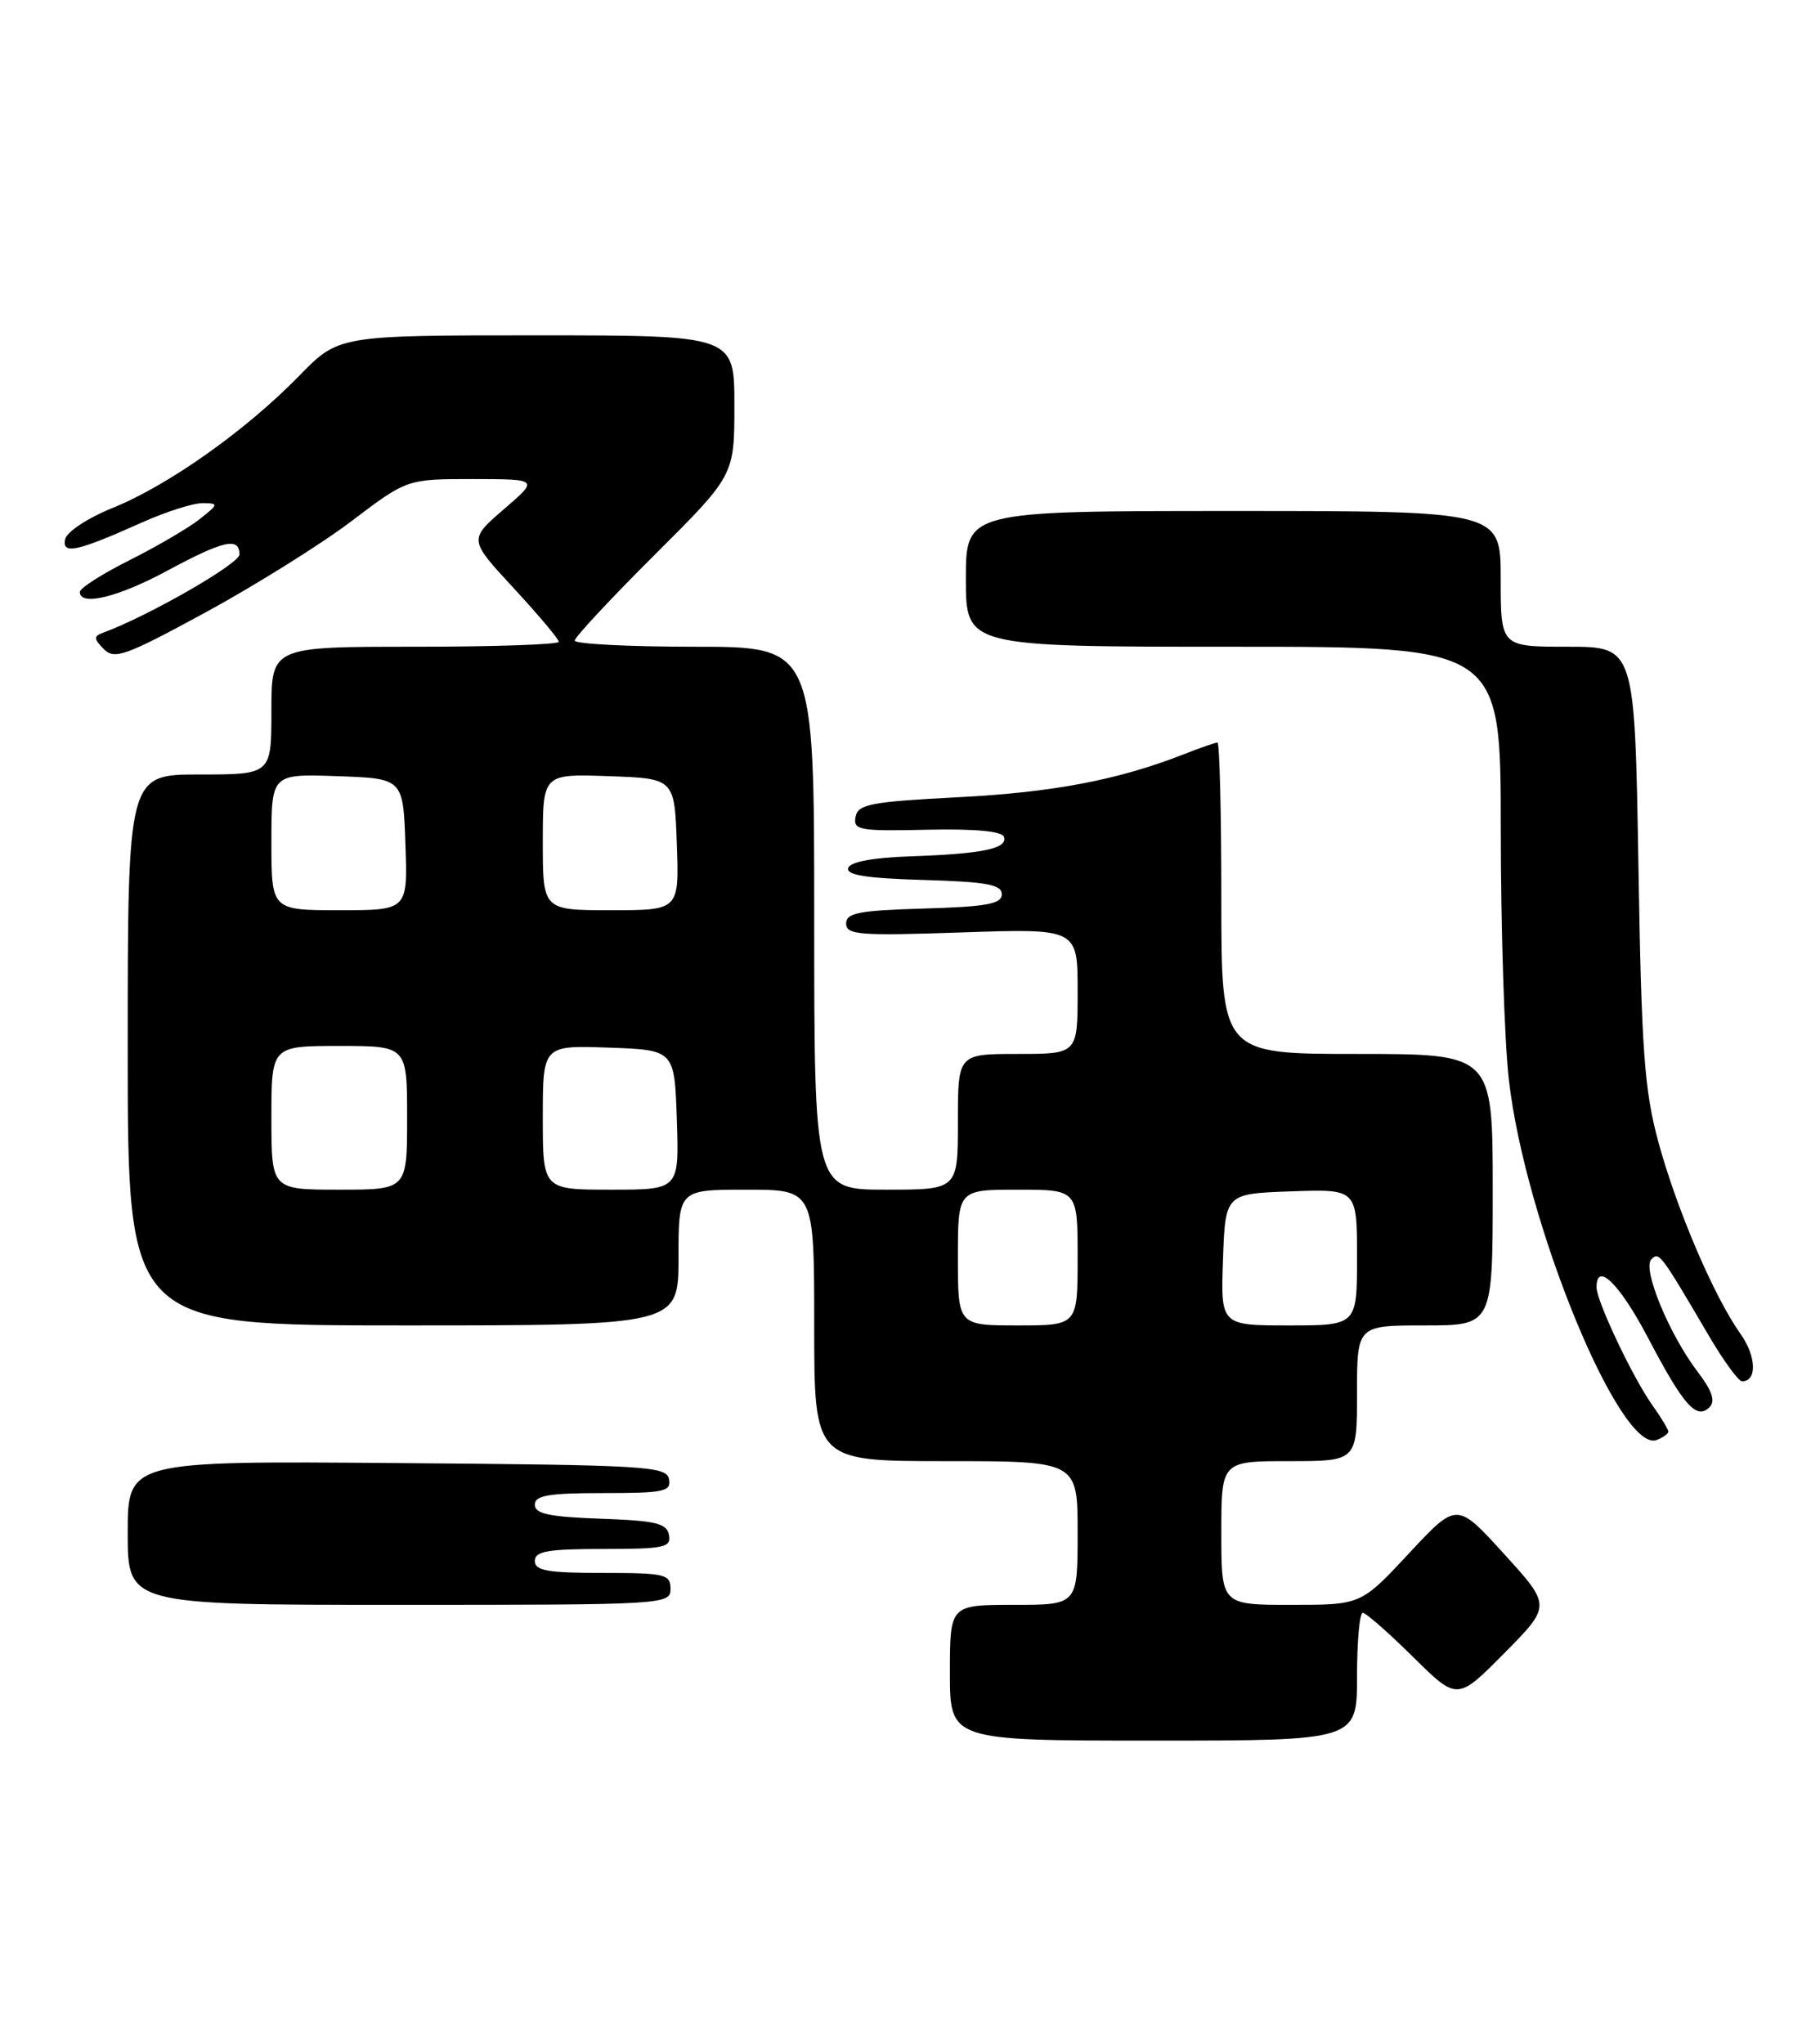 <?xml version="1.0" encoding="UTF-8" standalone="no"?>
<!DOCTYPE svg PUBLIC "-//W3C//DTD SVG 1.1//EN" "http://www.w3.org/Graphics/SVG/1.1/DTD/svg11.dtd" >
<svg xmlns="http://www.w3.org/2000/svg" xmlns:xlink="http://www.w3.org/1999/xlink" version="1.1" viewBox="0 0 228 256">
 <g >
 <path fill="currentColor"
d=" M 170.00 210.00 C 170.00 205.60 170.32 202.00 170.72 202.00 C 171.12 202.00 173.94 204.48 177.00 207.50 C 182.56 213.00 182.56 213.00 188.44 207.06 C 194.33 201.11 194.33 201.11 188.41 194.61 C 182.50 188.11 182.50 188.11 176.50 194.56 C 170.50 201.00 170.50 201.00 161.75 201.00 C 153.00 201.00 153.00 201.00 153.00 192.00 C 153.00 183.00 153.00 183.00 161.50 183.00 C 170.00 183.00 170.00 183.00 170.00 174.50 C 170.00 166.00 170.00 166.00 178.50 166.00 C 187.00 166.00 187.00 166.00 187.00 149.00 C 187.00 132.00 187.00 132.00 170.00 132.00 C 153.00 132.00 153.00 132.00 153.00 112.50 C 153.00 101.78 152.78 93.00 152.52 93.00 C 152.26 93.00 150.34 93.66 148.27 94.48 C 140.05 97.69 131.95 99.24 120.01 99.85 C 109.04 100.42 107.48 100.72 107.18 102.31 C 106.86 103.97 107.63 104.11 116.12 103.92 C 122.18 103.79 125.53 104.10 125.77 104.82 C 126.26 106.28 123.09 106.94 114.08 107.25 C 109.35 107.41 106.51 107.94 106.26 108.71 C 105.97 109.60 108.53 110.00 115.68 110.21 C 123.61 110.44 125.50 110.79 125.50 112.00 C 125.50 113.21 123.62 113.56 115.75 113.79 C 107.59 114.03 106.00 114.33 106.00 115.67 C 106.00 117.09 107.66 117.22 120.50 116.78 C 135.00 116.29 135.00 116.29 135.00 124.15 C 135.00 132.00 135.00 132.00 127.50 132.00 C 120.00 132.00 120.00 132.00 120.00 140.50 C 120.00 149.00 120.00 149.00 111.00 149.00 C 102.00 149.00 102.00 149.00 102.00 115.00 C 102.00 81.00 102.00 81.00 87.00 81.00 C 78.75 81.00 72.00 80.65 72.00 80.23 C 72.00 79.81 76.50 74.98 82.00 69.50 C 92.00 59.54 92.00 59.54 92.00 50.77 C 92.00 42.00 92.00 42.00 67.21 42.00 C 42.42 42.00 42.42 42.00 37.46 47.09 C 30.83 53.89 21.12 60.77 14.17 63.59 C 11.00 64.87 8.35 66.61 8.16 67.54 C 7.75 69.50 9.63 69.09 17.87 65.40 C 20.82 64.08 24.20 63.01 25.37 63.02 C 27.42 63.04 27.41 63.12 25.00 65.03 C 23.62 66.12 19.69 68.42 16.25 70.15 C 12.81 71.87 10.00 73.66 10.00 74.14 C 10.00 75.97 14.77 74.81 20.95 71.48 C 27.99 67.69 30.00 67.23 30.00 69.44 C 30.00 70.61 18.57 77.17 12.90 79.25 C 11.72 79.68 11.73 80.00 13.00 81.29 C 14.34 82.65 15.69 82.17 25.82 76.66 C 32.04 73.27 40.25 68.14 44.06 65.25 C 50.99 60.00 50.99 60.00 59.25 60.00 C 67.50 60.01 67.50 60.01 63.11 63.79 C 58.72 67.58 58.72 67.58 64.36 73.67 C 67.46 77.03 70.00 80.04 70.00 80.38 C 70.00 80.72 61.90 81.00 52.00 81.00 C 34.00 81.00 34.00 81.00 34.00 89.00 C 34.00 97.00 34.00 97.00 25.00 97.00 C 16.00 97.00 16.00 97.00 16.00 131.50 C 16.00 166.00 16.00 166.00 50.50 166.00 C 85.00 166.00 85.00 166.00 85.00 157.50 C 85.00 149.00 85.00 149.00 93.50 149.00 C 102.00 149.00 102.00 149.00 102.00 166.00 C 102.00 183.00 102.00 183.00 118.50 183.00 C 135.00 183.00 135.00 183.00 135.00 192.00 C 135.00 201.00 135.00 201.00 127.00 201.00 C 119.00 201.00 119.00 201.00 119.00 209.50 C 119.00 218.00 119.00 218.00 144.50 218.00 C 170.00 218.00 170.00 218.00 170.00 210.00 Z  M 84.00 199.00 C 84.00 197.16 83.33 197.00 75.50 197.00 C 68.61 197.00 67.00 196.72 67.00 195.50 C 67.00 194.28 68.62 194.00 75.57 194.00 C 83.20 194.00 84.11 193.81 83.81 192.25 C 83.53 190.78 82.15 190.45 75.24 190.21 C 68.82 189.98 67.00 189.60 67.00 188.46 C 67.00 187.29 68.72 187.00 75.57 187.00 C 83.20 187.00 84.11 186.81 83.81 185.25 C 83.50 183.63 80.95 183.48 49.74 183.24 C 16.00 182.97 16.00 182.97 16.00 191.99 C 16.00 201.00 16.00 201.00 50.00 201.00 C 83.33 201.00 84.00 200.96 84.00 199.00 Z  M 209.00 179.30 C 209.00 179.03 208.10 177.54 207.00 175.99 C 204.57 172.59 200.02 162.99 200.01 161.25 C 199.98 157.92 202.89 160.77 206.46 167.56 C 210.92 176.06 212.53 177.87 214.16 176.24 C 214.92 175.48 214.50 174.21 212.69 171.83 C 209.11 167.14 205.71 158.89 206.87 157.73 C 207.85 156.75 207.99 156.93 214.05 167.25 C 215.90 170.41 217.79 173.00 218.24 173.00 C 220.14 173.00 220.03 169.86 218.04 167.06 C 214.74 162.42 210.06 151.50 207.77 143.09 C 205.99 136.55 205.64 131.73 205.25 108.25 C 204.79 81.00 204.79 81.00 196.39 81.00 C 188.00 81.00 188.00 81.00 188.00 72.50 C 188.00 64.00 188.00 64.00 154.50 64.00 C 121.00 64.00 121.00 64.00 121.00 72.50 C 121.00 81.00 121.00 81.00 154.50 81.00 C 188.00 81.00 188.00 81.00 188.01 103.75 C 188.01 116.26 188.47 130.43 189.02 135.22 C 191.06 153.09 202.97 182.10 207.54 180.35 C 208.34 180.04 209.00 179.57 209.00 179.30 Z  M 120.00 157.50 C 120.00 149.00 120.00 149.00 127.50 149.00 C 135.00 149.00 135.00 149.00 135.00 157.50 C 135.00 166.00 135.00 166.00 127.50 166.00 C 120.00 166.00 120.00 166.00 120.00 157.50 Z  M 153.21 157.75 C 153.50 149.50 153.50 149.50 161.75 149.21 C 170.00 148.92 170.00 148.92 170.00 157.46 C 170.00 166.00 170.00 166.00 161.46 166.00 C 152.92 166.00 152.92 166.00 153.21 157.75 Z  M 34.00 140.00 C 34.00 131.00 34.00 131.00 42.50 131.00 C 51.00 131.00 51.00 131.00 51.00 140.00 C 51.00 149.00 51.00 149.00 42.50 149.00 C 34.00 149.00 34.00 149.00 34.00 140.00 Z  M 68.00 139.96 C 68.00 130.92 68.00 130.92 76.25 131.21 C 84.50 131.50 84.50 131.50 84.79 140.25 C 85.08 149.00 85.08 149.00 76.54 149.00 C 68.00 149.00 68.00 149.00 68.00 139.96 Z  M 34.00 105.46 C 34.00 96.92 34.00 96.92 42.25 97.21 C 50.50 97.50 50.50 97.50 50.79 105.75 C 51.08 114.00 51.08 114.00 42.54 114.00 C 34.00 114.00 34.00 114.00 34.00 105.46 Z  M 68.00 105.46 C 68.00 96.92 68.00 96.92 76.25 97.21 C 84.50 97.50 84.50 97.50 84.79 105.75 C 85.08 114.00 85.08 114.00 76.54 114.00 C 68.00 114.00 68.00 114.00 68.00 105.46 Z "/>
</g>
</svg>